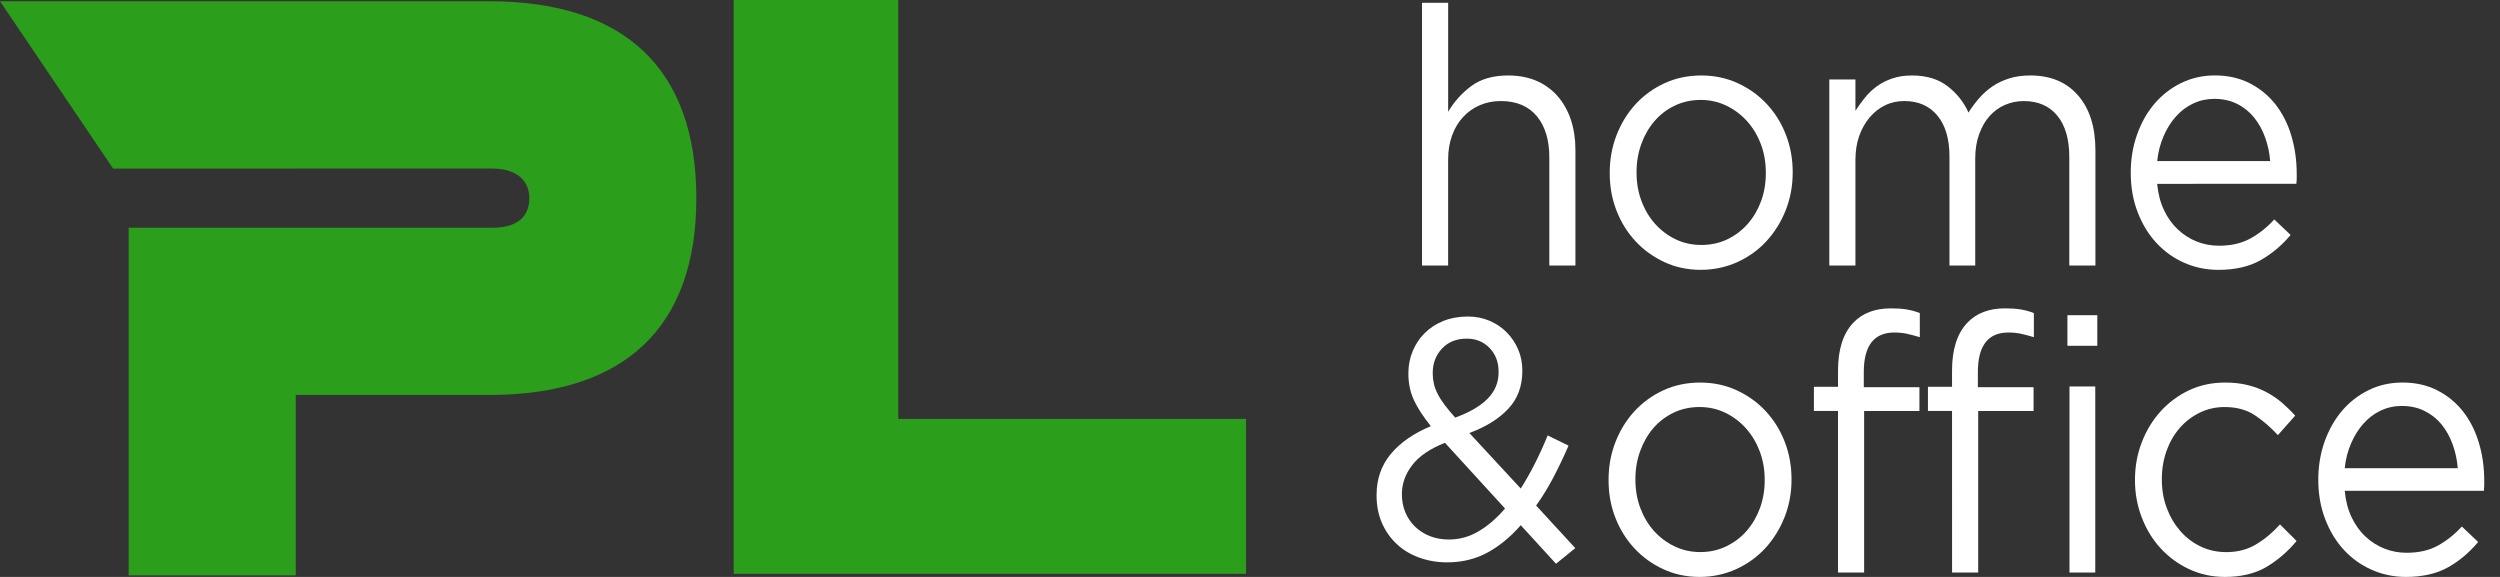 <?xml version="1.0" encoding="utf-8"?>
<!-- Generator: Adobe Illustrator 16.0.0, SVG Export Plug-In . SVG Version: 6.00 Build 0)  -->
<!DOCTYPE svg PUBLIC "-//W3C//DTD SVG 1.1//EN" "http://www.w3.org/Graphics/SVG/1.1/DTD/svg11.dtd">
<svg version="1.1" id="Layer_1" xmlns="http://www.w3.org/2000/svg" xmlns:xlink="http://www.w3.org/1999/xlink" x="0px" y="0px"
	 width="130px" height="30px" viewBox="-199.5 443.5 130 30" enable-background="new -199.5 443.5 130 30" xml:space="preserve">
<rect x="-199.5" y="443.5" width="130" height="30" fill="#333333" stroke="none"/>
<path fill="#2B9E1B" d="M-161.349,443.5h8.56v21.783h18.083v8.056h-26.642V443.5z"/>
<path fill="#2B9E1B" d="M-174.07,443.565h-14.897h-3.844h-6.688l5.883,8.704h9.496v-0.004h10.214c1.288,0,1.931,0.641,1.931,1.539
	c0,0.98-0.644,1.538-1.931,1.538h-6.355h-3.86h-8.689v18.079h8.69v-9.383h10.051c7.082,0,10.779-3.537,10.779-10.233
	C-163.291,447.105-166.989,443.565-174.07,443.565L-174.07,443.565z"/>
<g>
	<path fill="#FFFFFF" d="M-125.554,443.645h1.358v5.67c0.306-0.523,0.706-0.971,1.2-1.338c0.494-0.369,1.135-0.553,1.924-0.553
		c0.552,0,1.043,0.096,1.474,0.281c0.429,0.188,0.794,0.453,1.094,0.795c0.299,0.344,0.529,0.754,0.689,1.227
		c0.158,0.475,0.237,0.999,0.237,1.572v6.009h-1.358v-5.642c0-0.896-0.219-1.605-0.653-2.129c-0.436-0.522-1.059-0.783-1.871-0.783
		c-0.389,0-0.75,0.07-1.085,0.215c-0.335,0.143-0.627,0.347-0.875,0.616c-0.247,0.268-0.438,0.589-0.573,0.962
		c-0.135,0.375-0.204,0.783-0.204,1.231v5.529h-1.358v-13.663H-125.554L-125.554,443.645z"/>
	<path fill="#FFFFFF" d="M-111.065,457.531c-0.682,0-1.313-0.135-1.888-0.402c-0.577-0.269-1.077-0.631-1.5-1.084
		c-0.422-0.455-0.753-0.986-0.988-1.593c-0.235-0.604-0.353-1.249-0.353-1.938v-0.038c0-0.686,0.118-1.332,0.353-1.943
		c0.235-0.612,0.566-1.148,0.988-1.612c0.424-0.461,0.926-0.825,1.509-1.093c0.583-0.27,1.221-0.403,1.915-0.403
		c0.684,0,1.315,0.134,1.897,0.403c0.583,0.268,1.086,0.629,1.509,1.085c0.424,0.454,0.753,0.985,0.989,1.591
		c0.235,0.605,0.354,1.25,0.354,1.936v0.037c0,0.688-0.121,1.337-0.36,1.947c-0.243,0.613-0.576,1.148-0.998,1.61
		c-0.423,0.462-0.93,0.825-1.518,1.095C-109.749,457.396-110.384,457.531-111.065,457.531z M-111.029,456.238
		c0.494,0,0.947-0.099,1.358-0.297c0.412-0.201,0.765-0.471,1.059-0.806c0.294-0.337,0.523-0.729,0.689-1.179
		c0.163-0.449,0.246-0.93,0.246-1.442v-0.038c0-0.523-0.085-1.013-0.254-1.469c-0.171-0.455-0.408-0.854-0.715-1.197
		c-0.307-0.343-0.665-0.614-1.077-0.813c-0.412-0.2-0.859-0.301-1.34-0.301c-0.494,0-0.948,0.103-1.359,0.301
		c-0.413,0.199-0.763,0.468-1.051,0.807c-0.289,0.336-0.515,0.733-0.68,1.187c-0.164,0.456-0.247,0.939-0.247,1.451v0.037
		c0,0.523,0.085,1.015,0.255,1.469c0.17,0.457,0.406,0.852,0.706,1.189s0.656,0.605,1.068,0.806
		C-111.959,456.14-111.513,456.238-111.029,456.238z"/>
	<path fill="#FFFFFF" d="M-104.376,447.631h1.359v1.629c0.153-0.237,0.321-0.468,0.502-0.693c0.183-0.224,0.392-0.42,0.627-0.59
		c0.235-0.168,0.501-0.302,0.796-0.4c0.292-0.102,0.634-0.152,1.022-0.152c0.741,0,1.354,0.184,1.836,0.553
		c0.483,0.367,0.848,0.826,1.096,1.375c0.163-0.262,0.348-0.511,0.556-0.748c0.205-0.237,0.438-0.442,0.698-0.619
		c0.258-0.174,0.55-0.31,0.873-0.412c0.323-0.1,0.684-0.15,1.086-0.15c1.057,0,1.887,0.346,2.487,1.041
		c0.6,0.691,0.9,1.643,0.9,2.854v5.988h-1.359v-5.64c0-0.933-0.209-1.651-0.627-2.156s-0.997-0.755-1.738-0.755
		c-0.343,0-0.664,0.064-0.972,0.195c-0.306,0.129-0.572,0.324-0.803,0.579c-0.229,0.253-0.411,0.569-0.546,0.942
		c-0.136,0.375-0.205,0.798-0.205,1.271v5.565h-1.34v-5.679c0-0.908-0.21-1.614-0.627-2.119c-0.418-0.504-0.991-0.756-1.721-0.756
		c-0.363,0-0.699,0.072-1.006,0.225c-0.306,0.148-0.573,0.361-0.803,0.634c-0.229,0.276-0.409,0.596-0.538,0.962
		c-0.128,0.367-0.194,0.777-0.194,1.224v5.51h-1.359L-104.376,447.631L-104.376,447.631z"/>
	<path fill="#FFFFFF" d="M-87.328,453.06c0.05,0.511,0.165,0.966,0.355,1.365c0.188,0.399,0.428,0.735,0.723,1.009
		c0.294,0.275,0.624,0.484,0.988,0.629c0.364,0.143,0.747,0.214,1.146,0.214c0.637,0,1.181-0.124,1.634-0.375
		c0.453-0.249,0.868-0.579,1.244-0.991l0.85,0.805c-0.46,0.55-0.984,0.988-1.572,1.319c-0.59,0.331-1.317,0.497-2.188,0.497
		c-0.624,0-1.213-0.121-1.766-0.365c-0.553-0.242-1.036-0.588-1.447-1.03c-0.412-0.442-0.739-0.976-0.979-1.601
		c-0.241-0.622-0.361-1.309-0.361-2.059c0-0.699,0.108-1.357,0.327-1.974c0.218-0.62,0.519-1.155,0.908-1.61
		s0.851-0.814,1.386-1.076c0.536-0.262,1.12-0.395,1.756-0.395c0.671,0,1.271,0.135,1.801,0.403
		c0.529,0.268,0.976,0.632,1.342,1.095c0.363,0.462,0.642,1.004,0.828,1.627c0.188,0.627,0.283,1.292,0.283,2.004
		c0,0.063,0,0.134,0,0.215s-0.007,0.179-0.019,0.291L-87.328,453.06L-87.328,453.06z M-81.45,451.879
		c-0.035-0.433-0.124-0.848-0.265-1.236c-0.142-0.393-0.332-0.736-0.573-1.033c-0.24-0.297-0.535-0.534-0.882-0.708
		c-0.348-0.174-0.744-0.261-1.191-0.261c-0.389,0-0.754,0.082-1.094,0.241c-0.341,0.163-0.643,0.39-0.9,0.68
		c-0.261,0.292-0.474,0.636-0.644,1.032c-0.171,0.396-0.279,0.826-0.327,1.283h5.876V451.879z"/>
</g>
<g>
	<path fill="#FFFFFF" d="M-111.125,473.5c-0.682,0-1.313-0.137-1.888-0.404c-0.577-0.267-1.077-0.63-1.5-1.085
		c-0.422-0.454-0.753-0.985-0.988-1.59c-0.236-0.605-0.353-1.252-0.353-1.938v-0.037c0-0.687,0.116-1.336,0.353-1.946
		c0.235-0.611,0.566-1.148,0.988-1.611c0.424-0.459,0.926-0.826,1.508-1.094c0.584-0.268,1.222-0.402,1.916-0.402
		c0.684,0,1.315,0.135,1.897,0.402c0.583,0.268,1.086,0.629,1.508,1.085c0.424,0.456,0.755,0.986,0.989,1.59
		c0.234,0.606,0.354,1.253,0.354,1.938v0.039c0,0.687-0.12,1.334-0.362,1.945c-0.241,0.61-0.574,1.146-0.997,1.608
		c-0.425,0.462-0.93,0.827-1.519,1.096C-109.808,473.363-110.442,473.5-111.125,473.5z M-111.089,472.207
		c0.494,0,0.947-0.099,1.358-0.3c0.412-0.199,0.766-0.466,1.059-0.804c0.293-0.338,0.523-0.732,0.689-1.18
		c0.164-0.449,0.247-0.929,0.247-1.44v-0.037c0-0.526-0.086-1.017-0.257-1.472c-0.17-0.453-0.408-0.854-0.714-1.196
		c-0.306-0.343-0.665-0.614-1.076-0.814c-0.412-0.199-0.86-0.299-1.341-0.299c-0.494,0-0.948,0.1-1.359,0.299
		c-0.412,0.2-0.762,0.469-1.051,0.805c-0.288,0.339-0.513,0.735-0.678,1.188c-0.166,0.456-0.247,0.94-0.247,1.451v0.039
		c0,0.522,0.085,1.013,0.255,1.469c0.171,0.455,0.406,0.851,0.706,1.188c0.3,0.335,0.655,0.604,1.07,0.804
		C-112.019,472.106-111.573,472.207-111.089,472.207z"/>
	<path fill="#FFFFFF" d="M-103.923,464.869h-1.254v-1.254h1.254v-0.842c0-1.099,0.263-1.929,0.793-2.49
		c0.47-0.498,1.124-0.748,1.959-0.748c0.318,0,0.591,0.018,0.82,0.056s0.456,0.101,0.681,0.188v1.255
		c-0.248-0.075-0.471-0.135-0.673-0.179c-0.198-0.042-0.416-0.065-0.651-0.065c-1.059,0-1.589,0.686-1.589,2.06v0.784h2.894v1.236
		h-2.876v8.403h-1.358V464.869L-103.923,464.869z"/>
	<path fill="#FFFFFF" d="M-97.994,464.869h-1.253v-1.254h1.253v-0.842c0-1.099,0.264-1.929,0.795-2.49
		c0.472-0.498,1.124-0.748,1.959-0.748c0.317,0,0.591,0.018,0.822,0.056c0.229,0.04,0.455,0.101,0.679,0.188v1.255
		c-0.247-0.075-0.47-0.135-0.671-0.179c-0.2-0.042-0.417-0.065-0.653-0.065c-1.058,0-1.588,0.686-1.588,2.06v0.784h2.896v1.236
		h-2.879v8.403h-1.358L-97.994,464.869L-97.994,464.869L-97.994,464.869z M-91.994,459.89h1.554v1.592h-1.554V459.89z
		 M-91.887,463.597h1.341v9.676h-1.341V463.597z"/>
	<path fill="#FFFFFF" d="M-83.804,473.5c-0.672,0-1.291-0.137-1.863-0.404c-0.569-0.267-1.063-0.63-1.481-1.085
		c-0.419-0.454-0.743-0.988-0.979-1.601c-0.235-0.61-0.354-1.254-0.354-1.927v-0.037c0-0.687,0.118-1.336,0.354-1.946
		c0.235-0.611,0.561-1.148,0.979-1.611c0.418-0.459,0.912-0.826,1.481-1.096c0.571-0.266,1.191-0.4,1.863-0.4
		c0.436,0,0.829,0.042,1.183,0.131c0.354,0.088,0.677,0.209,0.97,0.365c0.295,0.156,0.565,0.34,0.813,0.551
		c0.246,0.213,0.477,0.438,0.688,0.674l-0.899,1.012c-0.366-0.398-0.763-0.742-1.192-1.029s-0.956-0.431-1.579-0.431
		c-0.46,0-0.89,0.097-1.289,0.29s-0.748,0.459-1.041,0.795c-0.295,0.336-0.522,0.732-0.688,1.188
		c-0.163,0.457-0.246,0.946-0.246,1.47v0.04c0,0.522,0.085,1.013,0.257,1.469c0.17,0.455,0.406,0.854,0.705,1.197
		c0.301,0.342,0.652,0.611,1.059,0.804c0.406,0.195,0.851,0.291,1.332,0.291c0.589,0,1.108-0.136,1.562-0.411
		c0.453-0.274,0.862-0.619,1.227-1.03l0.865,0.861c-0.459,0.552-0.98,0.999-1.562,1.348C-82.224,473.322-82.946,473.5-83.804,473.5z
		"/>
	<path fill="#FFFFFF" d="M-77.573,469.025c0.046,0.511,0.165,0.967,0.353,1.366c0.189,0.398,0.429,0.736,0.724,1.01
		c0.295,0.277,0.623,0.483,0.988,0.627c0.366,0.145,0.748,0.216,1.148,0.216c0.635,0,1.18-0.124,1.633-0.374
		c0.452-0.25,0.866-0.581,1.243-0.992l0.847,0.805c-0.458,0.55-0.981,0.989-1.569,1.32c-0.59,0.329-1.319,0.497-2.188,0.497
		c-0.625,0-1.213-0.124-1.767-0.366c-0.554-0.244-1.036-0.588-1.447-1.029c-0.413-0.443-0.739-0.977-0.979-1.603
		c-0.241-0.622-0.362-1.309-0.362-2.058c0-0.7,0.109-1.357,0.326-1.975c0.22-0.616,0.521-1.153,0.909-1.608
		c0.389-0.455,0.85-0.815,1.386-1.076c0.535-0.263,1.121-0.393,1.757-0.393c0.671,0,1.271,0.133,1.799,0.4
		c0.53,0.269,0.977,0.633,1.343,1.095c0.364,0.461,0.64,1.005,0.828,1.63c0.189,0.621,0.282,1.29,0.282,2.001
		c0,0.063,0,0.136,0,0.216c0,0.082-0.006,0.179-0.018,0.289h-7.235V469.025z M-71.697,467.845c-0.034-0.432-0.122-0.845-0.264-1.235
		s-0.333-0.735-0.573-1.034c-0.241-0.296-0.536-0.532-0.884-0.704c-0.346-0.176-0.743-0.262-1.191-0.262
		c-0.388,0-0.752,0.08-1.095,0.24c-0.341,0.162-0.642,0.389-0.899,0.68c-0.26,0.292-0.475,0.637-0.644,1.033
		c-0.172,0.398-0.281,0.825-0.327,1.282H-71.697z"/>
</g>
<g>
	<path fill="#FFFFFF" d="M-120.421,470.811c-0.535,0.613-1.114,1.089-1.736,1.426c-0.625,0.337-1.319,0.505-2.087,0.505
		c-0.524,0-1.012-0.083-1.461-0.248c-0.451-0.164-0.84-0.398-1.169-0.707c-0.328-0.309-0.583-0.673-0.769-1.1
		c-0.183-0.425-0.275-0.896-0.275-1.417v-0.033c0-0.826,0.245-1.534,0.736-2.126c0.489-0.591,1.184-1.074,2.087-1.452
		c-0.401-0.496-0.696-0.949-0.886-1.363c-0.188-0.414-0.283-0.865-0.283-1.363v-0.033c0-0.4,0.075-0.783,0.225-1.143
		c0.149-0.36,0.358-0.674,0.626-0.938c0.266-0.267,0.59-0.478,0.968-0.63c0.378-0.152,0.801-0.23,1.27-0.23
		c0.412,0,0.79,0.074,1.134,0.223c0.344,0.147,0.644,0.349,0.892,0.602c0.25,0.255,0.451,0.55,0.593,0.886
		c0.145,0.337,0.217,0.699,0.217,1.089v0.035c0,0.791-0.244,1.445-0.734,1.966s-1.164,0.938-2.02,1.256l2.672,2.887
		c0.255-0.4,0.499-0.832,0.733-1.293c0.233-0.46,0.456-0.948,0.667-1.468l1.085,0.531c-0.255,0.59-0.521,1.143-0.793,1.663
		c-0.274,0.521-0.57,1.004-0.892,1.453l2.036,2.213l-1.001,0.814L-120.421,470.811z M-124.16,471.555
		c0.556,0,1.076-0.146,1.56-0.435c0.486-0.288,0.939-0.681,1.361-1.178l-3.123-3.417c-0.778,0.309-1.346,0.694-1.703,1.161
		c-0.356,0.465-0.536,0.966-0.536,1.497v0.035c0,0.331,0.061,0.636,0.177,0.92c0.118,0.283,0.284,0.531,0.501,0.742
		c0.217,0.213,0.475,0.379,0.776,0.498C-124.847,471.495-124.519,471.555-124.16,471.555z M-123.829,465.215
		c0.746-0.271,1.309-0.6,1.687-0.984c0.378-0.383,0.569-0.838,0.569-1.37v-0.036c0-0.496-0.157-0.906-0.469-1.23
		c-0.312-0.324-0.707-0.486-1.185-0.486c-0.535,0-0.962,0.171-1.286,0.514c-0.323,0.342-0.485,0.766-0.485,1.273v0.035
		c0,0.178,0.021,0.352,0.06,0.523c0.039,0.17,0.103,0.344,0.192,0.521c0.089,0.179,0.208,0.366,0.359,0.568
		C-124.237,464.744-124.05,464.968-123.829,465.215z"/>
</g>
</svg>

